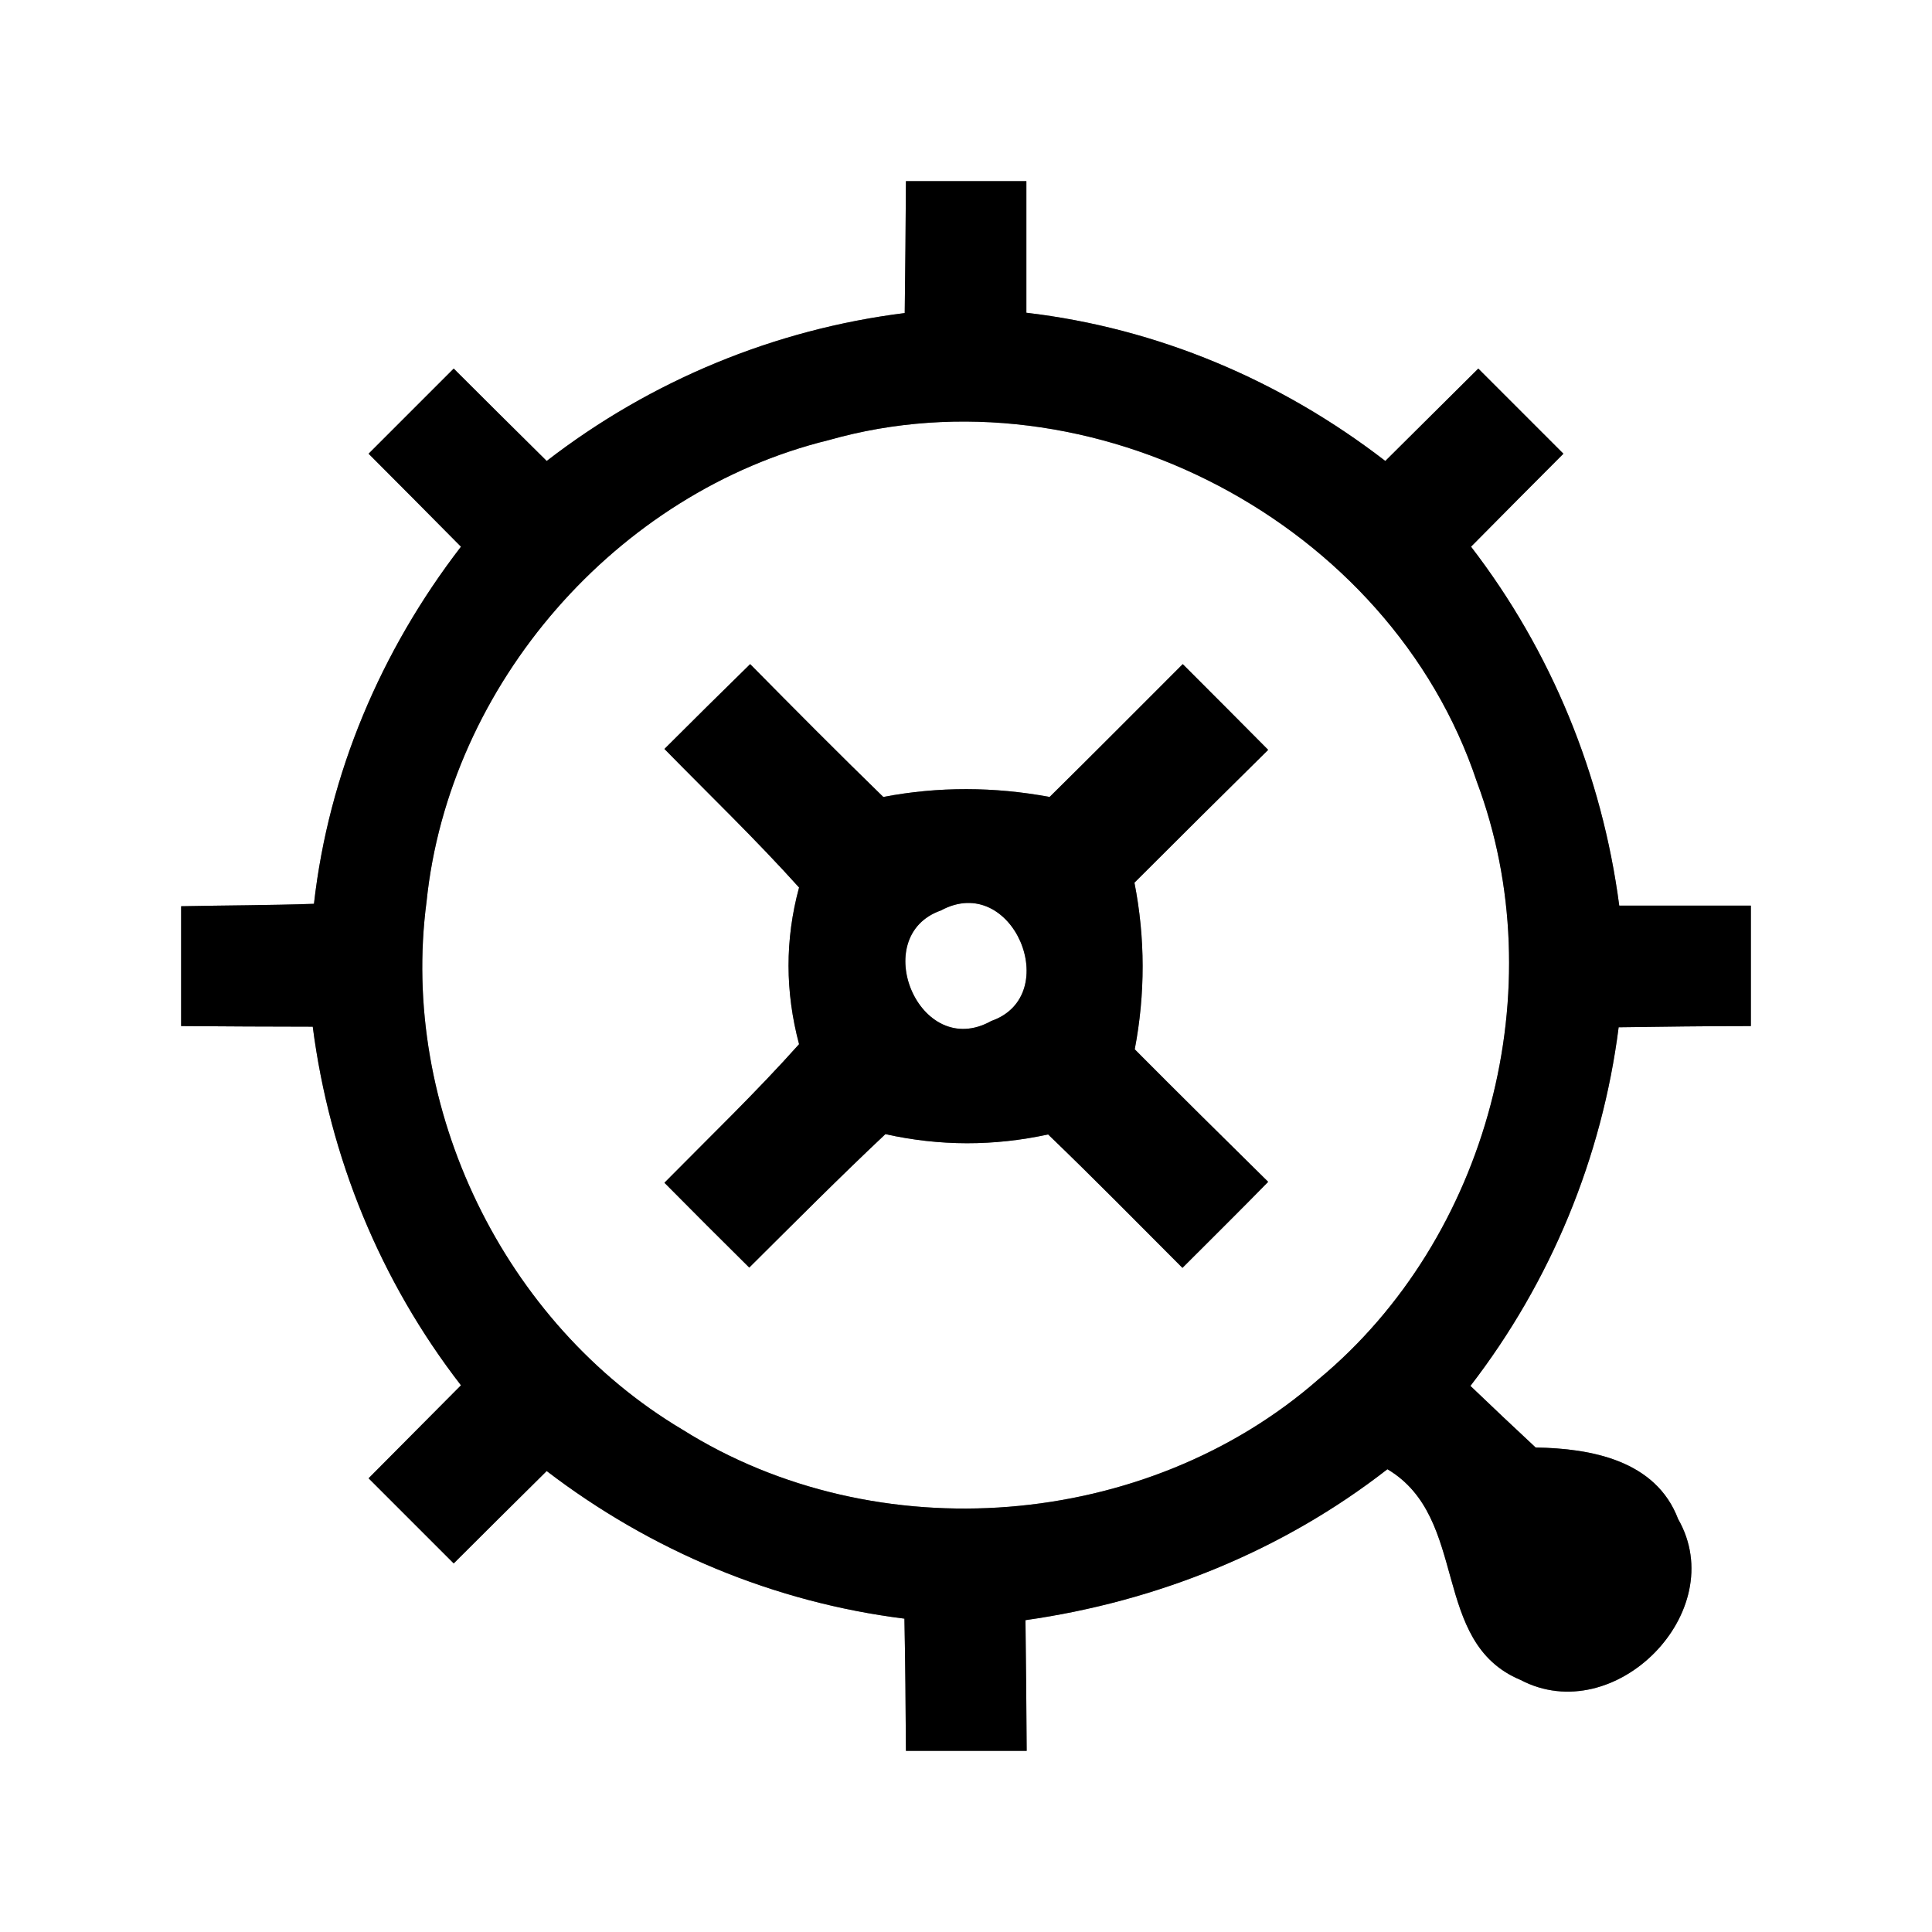 <?xml version="1.0" encoding="UTF-8" ?>
<!DOCTYPE svg PUBLIC "-//W3C//DTD SVG 1.1//EN" "http://www.w3.org/Graphics/SVG/1.1/DTD/svg11.dtd">
<svg width="64pt" height="64pt" viewBox="0 0 64 64" version="1.1" xmlns="http://www.w3.org/2000/svg">
<rect x="0" y="0" width="64" height="64" fill="#808080" stroke="none"/>
<g id="#ffffffff">
<path fill="#ffffff" opacity="1.00" d=" M 0.00 0.00 L 64.00 0.00 L 64.00 64.00 L 0.00 64.00 L 0.00 0.00 M 30.01 6.00 C 30.00 7.46 29.99 8.92 29.97 10.37 C 25.65 10.91 21.55 12.61 18.11 15.27 C 17.08 14.25 16.05 13.23 15.03 12.21 C 14.09 13.15 13.15 14.09 12.21 15.03 C 13.23 16.05 14.25 17.08 15.27 18.11 C 12.62 21.55 10.89 25.62 10.40 29.94 C 8.94 29.99 7.47 29.99 6.00 30.02 C 6.00 31.35 6.00 32.67 6.00 33.99 C 7.45 34.00 8.91 34.01 10.36 34.01 C 10.92 38.34 12.60 42.44 15.27 45.89 C 14.25 46.92 13.23 47.94 12.21 48.97 C 13.15 49.91 14.09 50.85 15.03 51.79 C 16.05 50.77 17.08 49.75 18.11 48.73 C 21.56 51.37 25.64 53.08 29.96 53.62 C 29.99 55.08 30.00 56.54 30.01 58.00 C 31.35 58.00 32.68 58.00 34.01 58.00 C 34.00 56.55 33.99 55.11 33.97 53.67 C 38.33 53.05 42.48 51.38 45.96 48.67 C 48.69 50.29 47.37 54.40 50.37 55.65 C 53.49 57.29 57.35 53.39 55.59 50.32 C 54.85 48.37 52.70 47.98 50.87 47.95 C 50.14 47.27 49.42 46.59 48.71 45.91 C 51.37 42.46 53.07 38.35 53.62 34.03 C 55.08 34.01 56.54 33.99 58.00 33.99 C 58.00 32.66 58.00 31.33 58.00 30.00 C 56.54 30.00 55.09 30.00 53.64 30.00 C 53.07 25.67 51.39 21.57 48.73 18.11 C 49.75 17.08 50.77 16.05 51.79 15.03 C 50.85 14.09 49.91 13.15 48.97 12.21 C 47.94 13.23 46.92 14.25 45.89 15.27 C 42.43 12.60 38.35 10.87 34.00 10.36 C 34.00 8.91 34.00 7.45 34.00 6.00 C 32.67 6.00 31.34 6.00 30.01 6.00 Z" />
<path fill="#ffffff" opacity="1.00" d=" M 27.45 14.58 C 36.14 12.11 46.06 17.32 48.92 25.89 C 51.49 32.74 49.31 41.01 43.69 45.68 C 37.98 50.69 29.04 51.40 22.61 47.36 C 16.69 43.84 13.23 36.70 14.13 29.87 C 14.87 22.67 20.43 16.30 27.45 14.58 M 22.01 24.81 C 23.50 26.33 25.04 27.81 26.47 29.40 C 26.00 31.13 26.01 32.86 26.47 34.59 C 25.05 36.18 23.51 37.66 22.01 39.18 C 22.94 40.12 23.88 41.06 24.82 41.99 C 26.31 40.51 27.80 39.01 29.33 37.57 C 31.13 37.97 32.93 37.97 34.72 37.58 C 36.23 39.03 37.69 40.52 39.17 42.00 C 40.12 41.05 41.07 40.11 42.01 39.15 C 40.53 37.69 39.05 36.23 37.59 34.76 C 37.94 32.93 37.94 31.07 37.58 29.24 C 39.05 27.77 40.53 26.30 42.01 24.84 C 41.07 23.89 40.12 22.94 39.18 22.00 C 37.71 23.47 36.25 24.94 34.77 26.40 C 32.94 26.06 31.09 26.05 29.26 26.40 C 27.77 24.95 26.31 23.48 24.85 22.00 C 23.90 22.93 22.95 23.87 22.01 24.81 Z" />
<path fill="#ffffff" opacity="1.00" d=" M 31.17 30.16 C 33.55 28.87 35.25 32.98 32.84 33.82 C 30.45 35.16 28.74 31.01 31.17 30.16 Z" />
</g>
<g id="#000000ff">
<path fill="#000000" opacity="1.00" d=" M 30.01 6.00 C 31.34 6.00 32.67 6.00 34.00 6.00 C 34.00 7.45 34.00 8.91 34.00 10.36 C 38.35 10.87 42.43 12.60 45.89 15.27 C 46.92 14.25 47.94 13.23 48.97 12.21 C 49.91 13.15 50.85 14.09 51.79 15.03 C 50.77 16.05 49.75 17.08 48.73 18.11 C 51.39 21.57 53.07 25.67 53.64 30.00 C 55.09 30.00 56.54 30.00 58.00 30.00 C 58.00 31.33 58.00 32.66 58.00 33.99 C 56.54 33.99 55.08 34.01 53.62 34.03 C 53.07 38.35 51.37 42.46 48.71 45.91 C 49.42 46.59 50.14 47.27 50.87 47.95 C 52.70 47.98 54.85 48.37 55.59 50.32 C 57.35 53.39 53.49 57.29 50.37 55.65 C 47.37 54.40 48.69 50.29 45.96 48.67 C 42.48 51.38 38.33 53.05 33.97 53.67 C 33.99 55.11 34.00 56.55 34.01 58.00 C 32.68 58.00 31.35 58.00 30.01 58.00 C 30.00 56.54 29.99 55.08 29.96 53.62 C 25.64 53.08 21.56 51.37 18.11 48.73 C 17.08 49.75 16.05 50.77 15.03 51.79 C 14.09 50.85 13.15 49.91 12.21 48.97 C 13.23 47.94 14.25 46.92 15.27 45.89 C 12.60 42.44 10.92 38.34 10.36 34.01 C 8.91 34.01 7.45 34.00 6.00 33.99 C 6.00 32.67 6.00 31.35 6.00 30.02 C 7.47 29.99 8.94 29.99 10.40 29.94 C 10.89 25.62 12.62 21.55 15.27 18.11 C 14.25 17.08 13.23 16.05 12.21 15.03 C 13.15 14.09 14.09 13.15 15.03 12.21 C 16.05 13.23 17.08 14.25 18.11 15.27 C 21.55 12.61 25.65 10.91 29.97 10.37 C 29.99 8.92 30.00 7.46 30.01 6.00 M 27.45 14.58 C 20.43 16.30 14.87 22.67 14.13 29.87 C 13.23 36.70 16.69 43.84 22.61 47.36 C 29.04 51.40 37.98 50.69 43.69 45.68 C 49.31 41.01 51.49 32.74 48.92 25.89 C 46.06 17.32 36.14 12.11 27.45 14.58 Z" />
<path fill="#000000" opacity="1.00" d=" M 22.01 24.81 C 22.95 23.87 23.90 22.93 24.85 22.00 C 26.31 23.48 27.77 24.95 29.26 26.40 C 31.09 26.05 32.94 26.06 34.77 26.40 C 36.25 24.94 37.71 23.47 39.18 22.00 C 40.12 22.94 41.07 23.89 42.01 24.84 C 40.53 26.30 39.05 27.77 37.58 29.24 C 37.94 31.07 37.94 32.93 37.59 34.76 C 39.05 36.23 40.53 37.69 42.01 39.15 C 41.07 40.11 40.12 41.05 39.17 42.00 C 37.69 40.52 36.23 39.03 34.72 37.58 C 32.93 37.97 31.13 37.97 29.33 37.57 C 27.80 39.01 26.31 40.51 24.82 41.99 C 23.88 41.06 22.94 40.12 22.01 39.18 C 23.51 37.66 25.05 36.18 26.47 34.59 C 26.01 32.86 26.00 31.13 26.47 29.40 C 25.04 27.81 23.50 26.33 22.01 24.81 M 31.17 30.16 C 28.74 31.01 30.45 35.16 32.84 33.82 C 35.25 32.98 33.55 28.87 31.17 30.16 Z" />
</g>
</svg>
